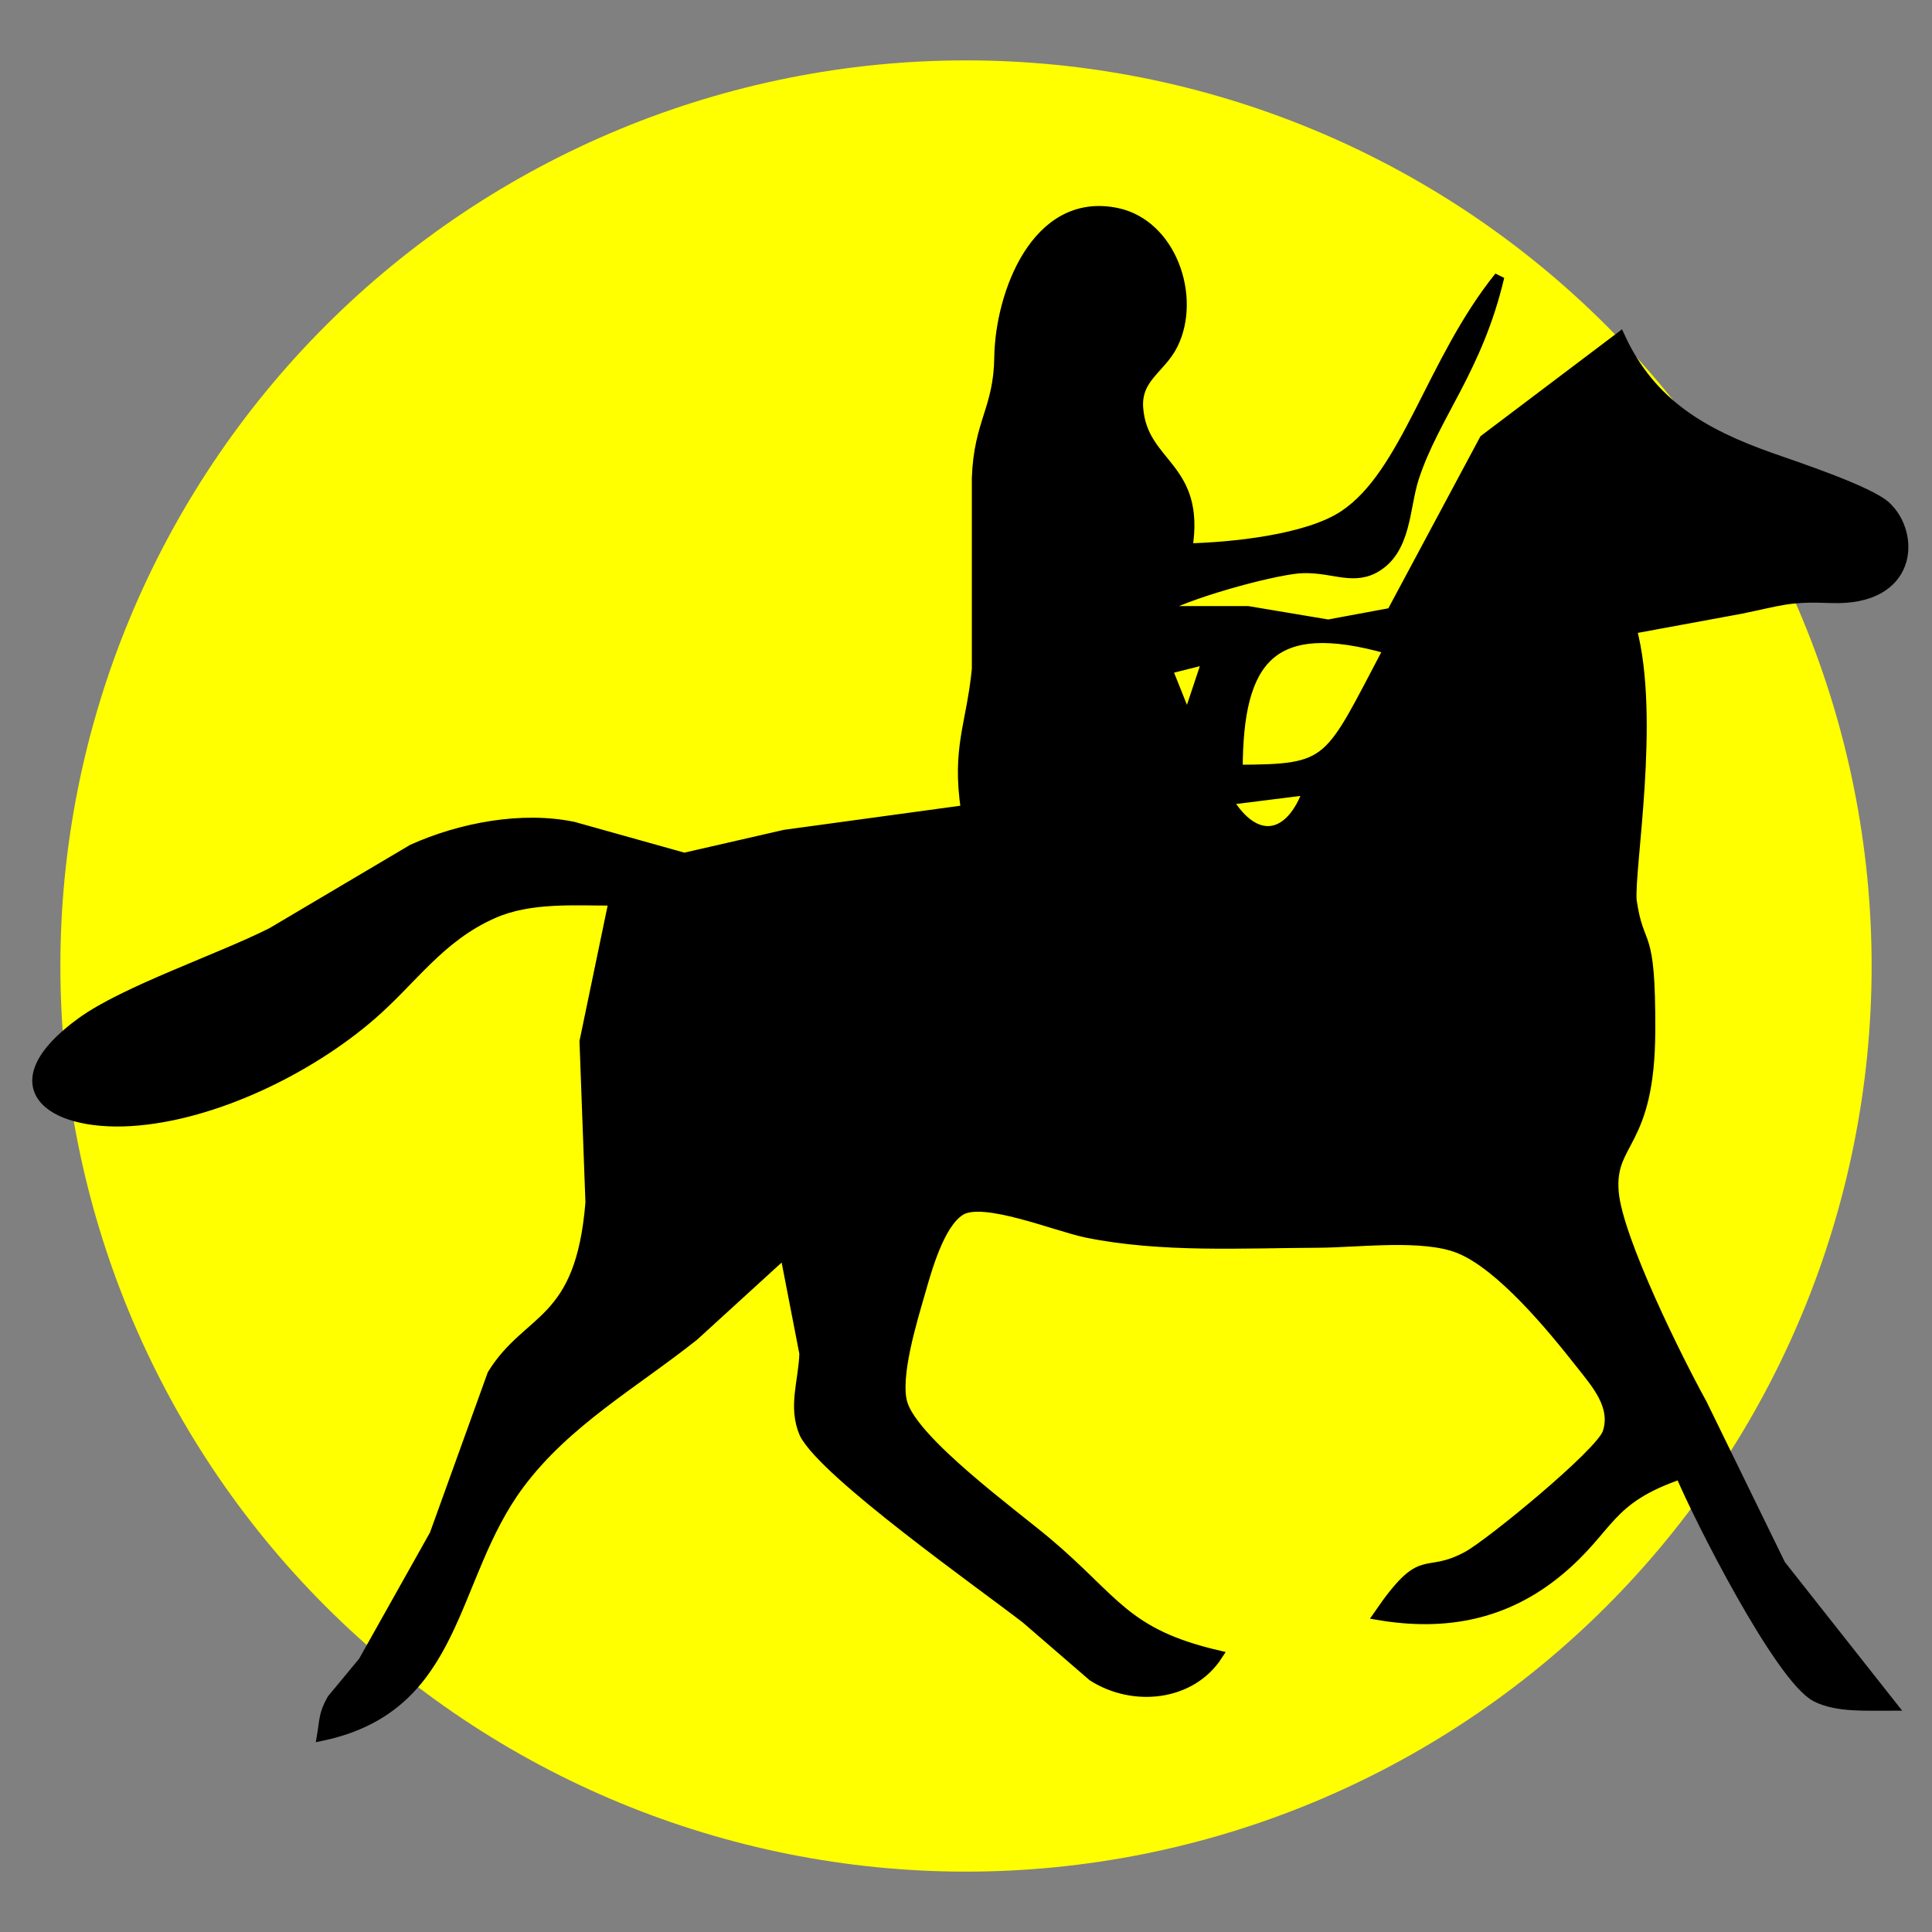 <svg
    xmlns="http://www.w3.org/2000/svg"
    viewBox="0 0 192 192"
    id="vector">
    <rect x="0" y="0" width="192" height="192" fill="#808080" stroke="none"/>
    <path
        id="path_1"
        d="M 6 96 C 6 119.86 15.489 142.768 32.36 159.64 C 49.232 176.511 72.14 186 96 186 C 119.86 186 142.768 176.511 159.64 159.64 C 176.511 142.768 186 119.86 186 96 C 186 72.14 176.511 49.232 159.64 32.36 C 142.768 15.489 119.86 6 96 6 C 72.14 6 49.232 15.489 32.36 32.36 C 15.489 49.232 6 72.14 6 96"
        fill="#ffff00"/>
    <path
        id="path"
        d="M 96 80.5 C 95.06 74.31 96.54 72.03 97.08 66.5 L 97.08 47.5 C 97.28 41.94 99.24 40.67 99.31 35.5 C 99.4 29.28 102.95 19.5 110.98 21.16 C 116.43 22.29 118.9 29.53 116.56 34.24 C 115.37 36.64 112.89 37.51 113.11 40.55 C 113.54 46.3 119.34 46.23 118 54.5 C 122.36 54.4 129.92 53.65 133.56 51.22 C 139.79 47.09 142.2 35.95 149 27.5 C 146.83 36.73 142.55 41.25 140.51 47.5 C 139.54 50.49 139.8 54.74 136.53 56.49 C 134.21 57.69 132.19 56.23 129 56.49 C 125.94 56.79 117.69 59.07 115 60.73 L 124 60.73 L 132 62.07 L 138.3 60.9 L 147.52 43.68 L 161 33.5 C 164.06 40.15 169.26 43.11 176 45.5 C 178.47 46.37 185.79 48.79 187.44 50.34 C 190.39 53.12 190.1 59.73 181.99 59.43 C 177.69 59.26 177.08 59.67 173 60.5 L 162.15 62.5 C 164.52 71.38 161.9 86.24 162.15 89.5 C 162.92 94.73 164.05 91.72 164 102.5 C 163.95 113.98 159.91 113.3 160.37 118.5 C 160.77 123.14 166.73 135.15 169.14 139.5 L 176.95 155.5 L 188 169.5 C 185.68 169.49 182.54 169.71 180.46 168.62 C 176.85 166.72 168.76 150.73 167 146.5 C 159.62 149.02 160.09 151.8 154.91 156.11 C 149.61 160.52 143.59 161.62 137 160.5 C 141.54 153.89 141.41 157.05 145.84 154.66 C 148.08 153.45 159.06 144.44 159.75 142.41 C 160.67 139.73 158.59 137.45 157.06 135.5 C 154.26 131.94 149.17 125.73 145 124.06 C 141.4 122.62 135.05 123.48 131 123.5 C 123.43 123.53 115.42 124.01 108 122.5 C 104.96 121.88 97.68 118.86 95.42 120.31 C 93.33 121.64 92.09 126.19 91.43 128.5 C 90.65 131.2 88.9 136.88 89.69 139.49 C 90.84 143.29 100.62 150.41 104 153.25 C 110.87 159.03 111.72 162.32 121 164.5 C 118.36 168.57 112.62 169.16 108.59 166.58 L 101.98 160.87 C 97.6 157.47 81.97 146.46 79.94 142.46 C 78.79 139.79 79.86 137.27 79.94 134.5 L 78 124.5 L 68.96 132.75 C 62.99 137.5 56.25 141.27 51.61 147.5 C 44.65 156.83 45.71 169.59 32 172.5 C 32.26 170.97 32.16 170.34 33 168.87 L 36.1 165.13 L 43.19 152.5 L 48.93 136.59 C 52.51 130.77 57.7 131.7 58.68 119.5 L 58.09 103.5 L 61 89.5 C 57.07 89.5 52.64 89.16 49 90.78 C 43.7 93.12 41.03 97.3 36.91 100.88 C 30.75 106.23 21.24 110.9 13 111.41 C 4.77 111.91 -0.47 107.83 8.09 101.6 C 12.4 98.47 21.76 95.33 27 92.69 L 41 84.4 C 45.77 82.26 51.85 81.09 57 82.17 L 68 85.25 L 78 82.96 L 96 80.5 Z M 138 64.5 C 126.35 61.19 123.01 65.43 123 76.5 C 132.43 76.46 131.95 75.96 138 64.5 Z M 120 65.5 L 116 66.5 L 118 71.5 L 120 65.5 Z M 130 78.5 L 122 79.5 C 124.76 84.12 128.3 83.39 130 78.5 Z"
        fill="#000000"
        stroke="#000000"/>
</svg>
